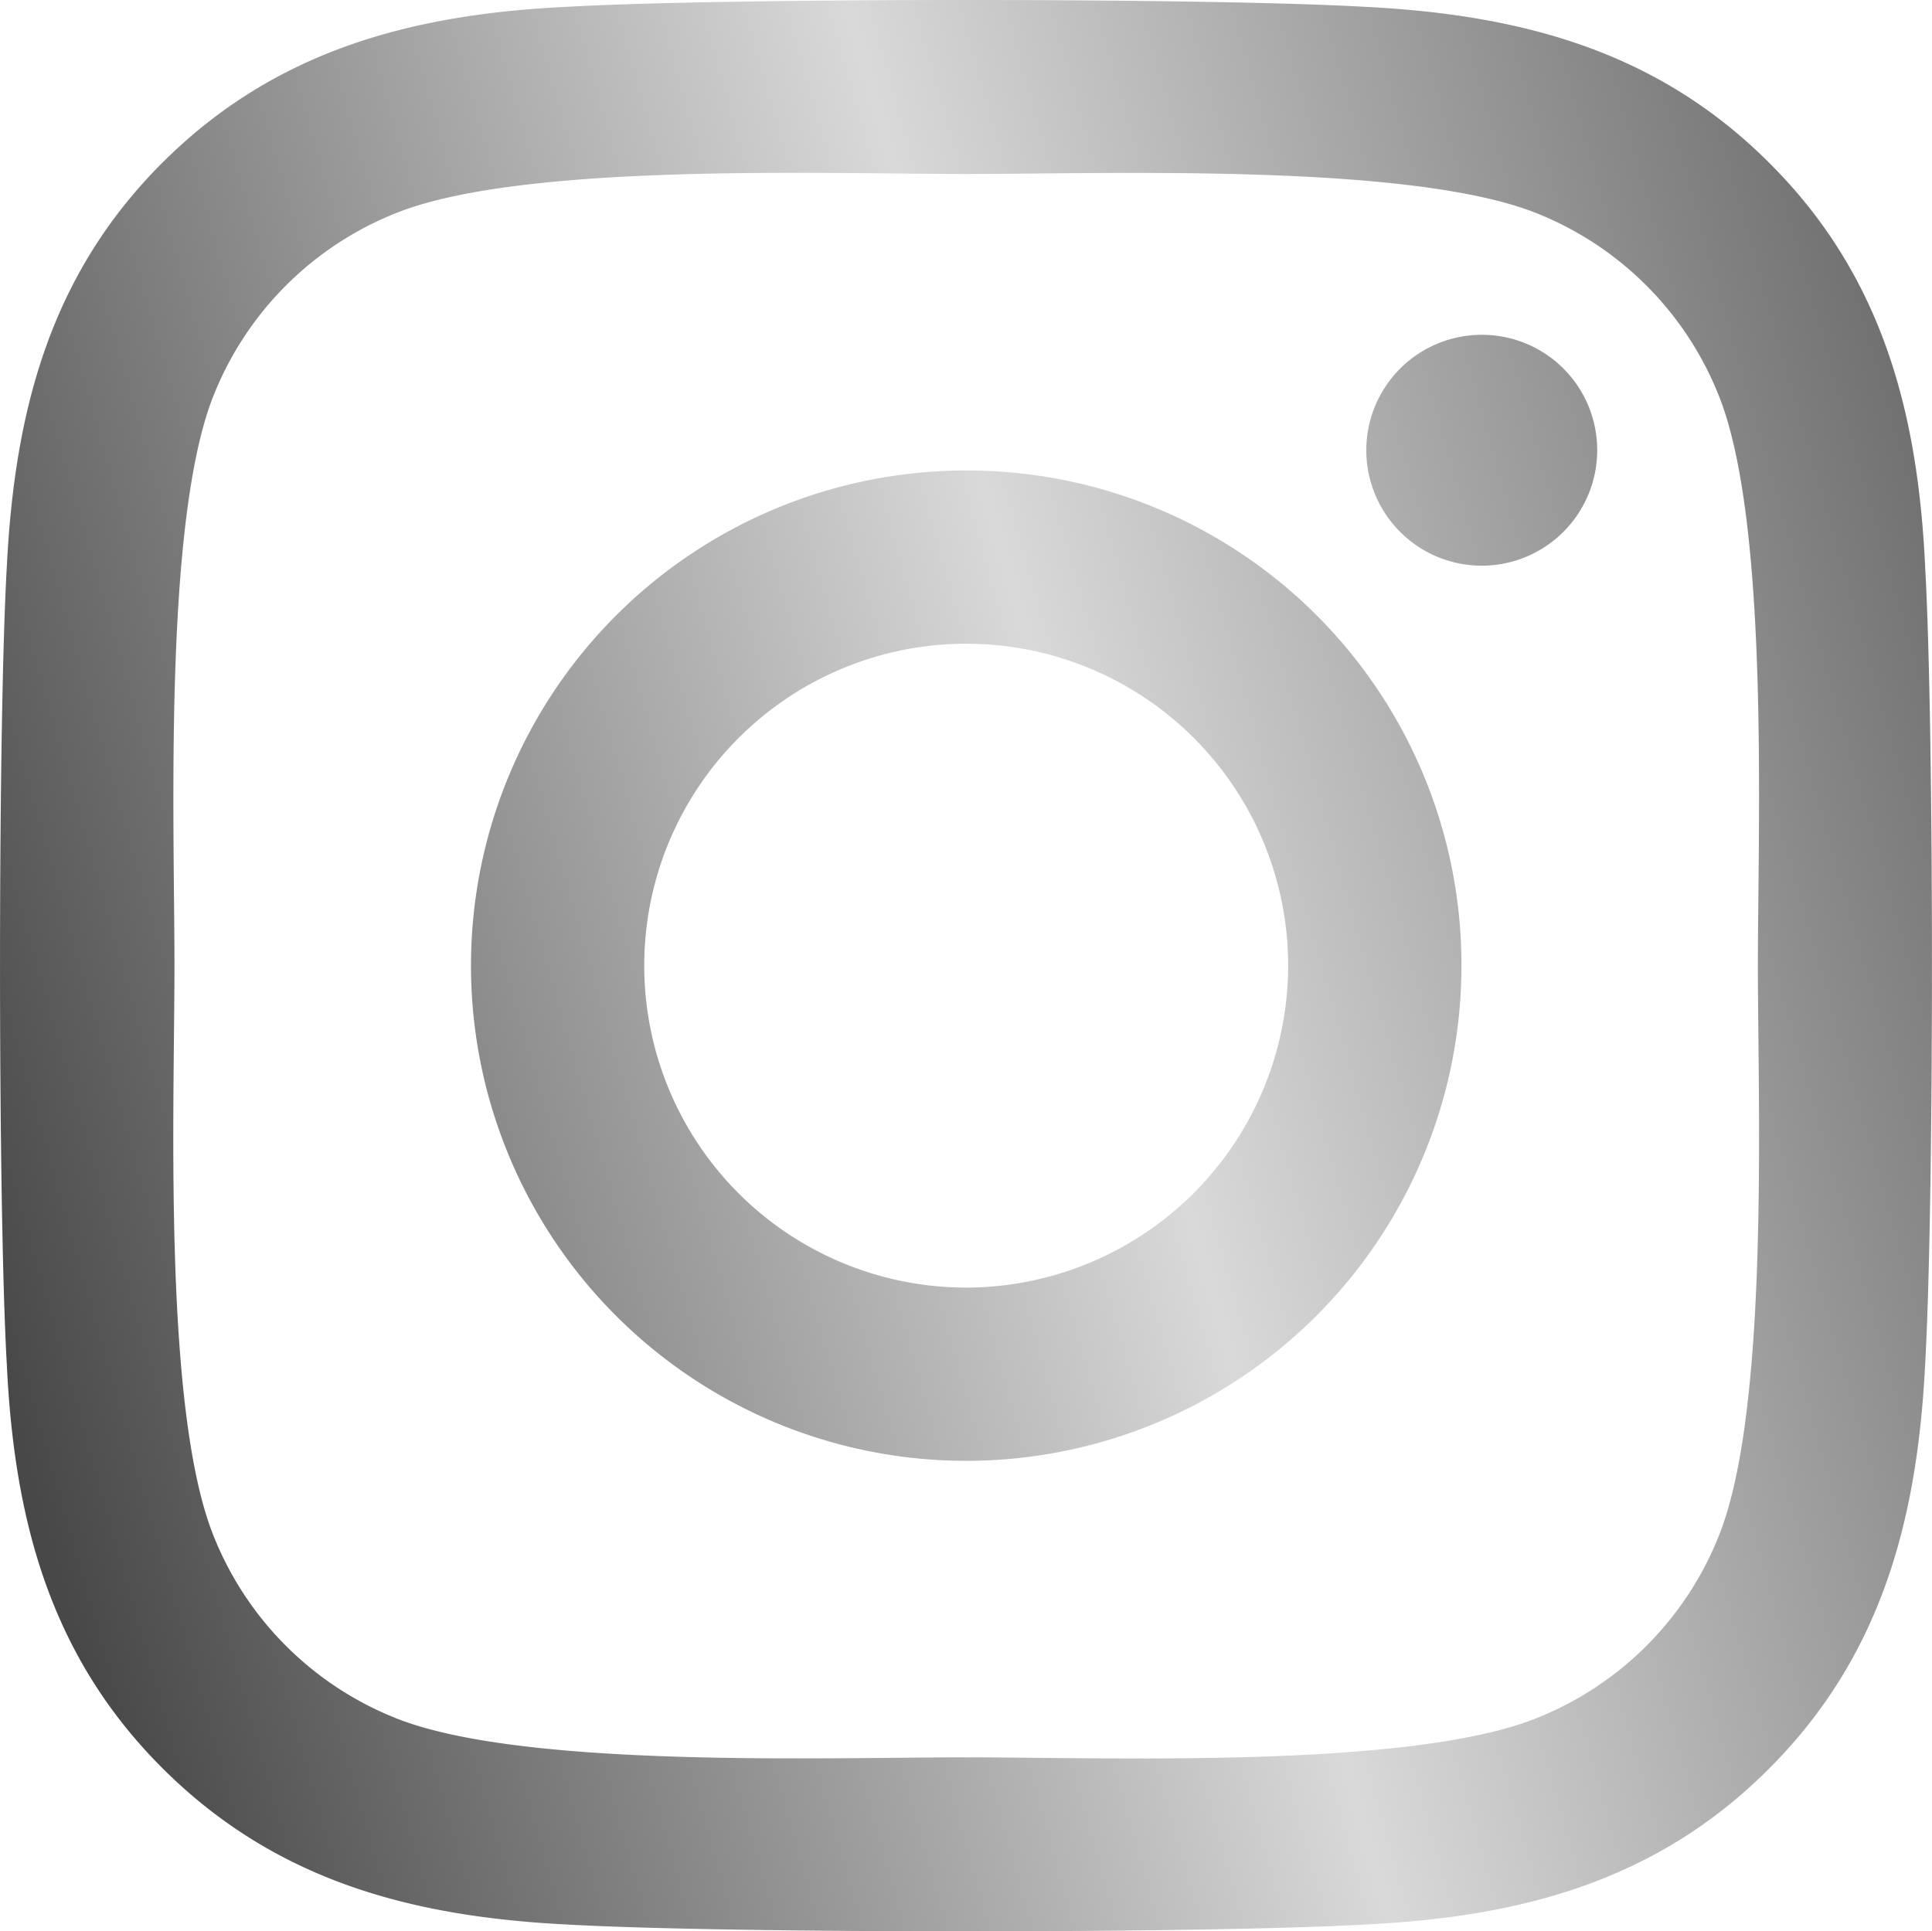 <svg id="Icon_awesome-instagram" data-name="Icon awesome-instagram" xmlns="http://www.w3.org/2000/svg" xmlns:xlink="http://www.w3.org/1999/xlink" width="82" height="81.981" viewBox="0 0 82 81.981">
  <defs>
    <linearGradient id="linear-gradient" y1="0.692" x2="1.357" y2="0.308" gradientUnits="objectBoundingBox">
      <stop offset="0" stop-color="#484848"/>
      <stop offset="0.432" stop-color="#d9d9d9"/>
      <stop offset="1" stop-color="#262626"/>
    </linearGradient>
  </defs>
  <path id="Icon_awesome-instagram-2" data-name="Icon awesome-instagram" d="M41,22.209A21.019,21.019,0,1,0,62.023,43.229,20.986,20.986,0,0,0,41,22.209Zm0,34.684A13.665,13.665,0,1,1,54.669,43.229,13.69,13.69,0,0,1,41,56.894ZM67.785,21.35a4.9,4.9,0,1,1-4.9-4.9A4.891,4.891,0,0,1,67.785,21.35Zm13.921,4.976C81.4,19.758,79.9,13.941,75.084,9.148c-4.793-4.793-10.61-6.293-17.177-6.622-6.769-.384-27.056-.384-33.824,0-6.549.311-12.366,1.811-17.177,6.6S.612,19.74.283,26.307C-.1,33.076-.1,53.363.283,60.132.594,66.7,2.094,72.516,6.905,77.309s10.61,6.293,17.177,6.622c6.769.384,27.056.384,33.824,0,6.567-.311,12.385-1.811,17.177-6.622,4.793-4.793,6.293-10.61,6.622-17.177.384-6.769.384-27.038,0-33.806ZM72.962,67.394a13.835,13.835,0,0,1-7.793,7.793c-5.4,2.14-18.2,1.646-24.166,1.646s-18.787.476-24.166-1.646a13.835,13.835,0,0,1-7.793-7.793C6.905,62,7.4,49.192,7.4,43.229S6.923,24.441,9.045,19.063a13.835,13.835,0,0,1,7.793-7.793C22.235,9.13,35.04,9.624,41,9.624s18.787-.476,24.166,1.646a13.835,13.835,0,0,1,7.793,7.793c2.14,5.4,1.646,18.2,1.646,24.166S75.1,62.016,72.962,67.394Z" transform="translate(0.005 -2.238)" fill="url(#linear-gradient)"/>
</svg>
